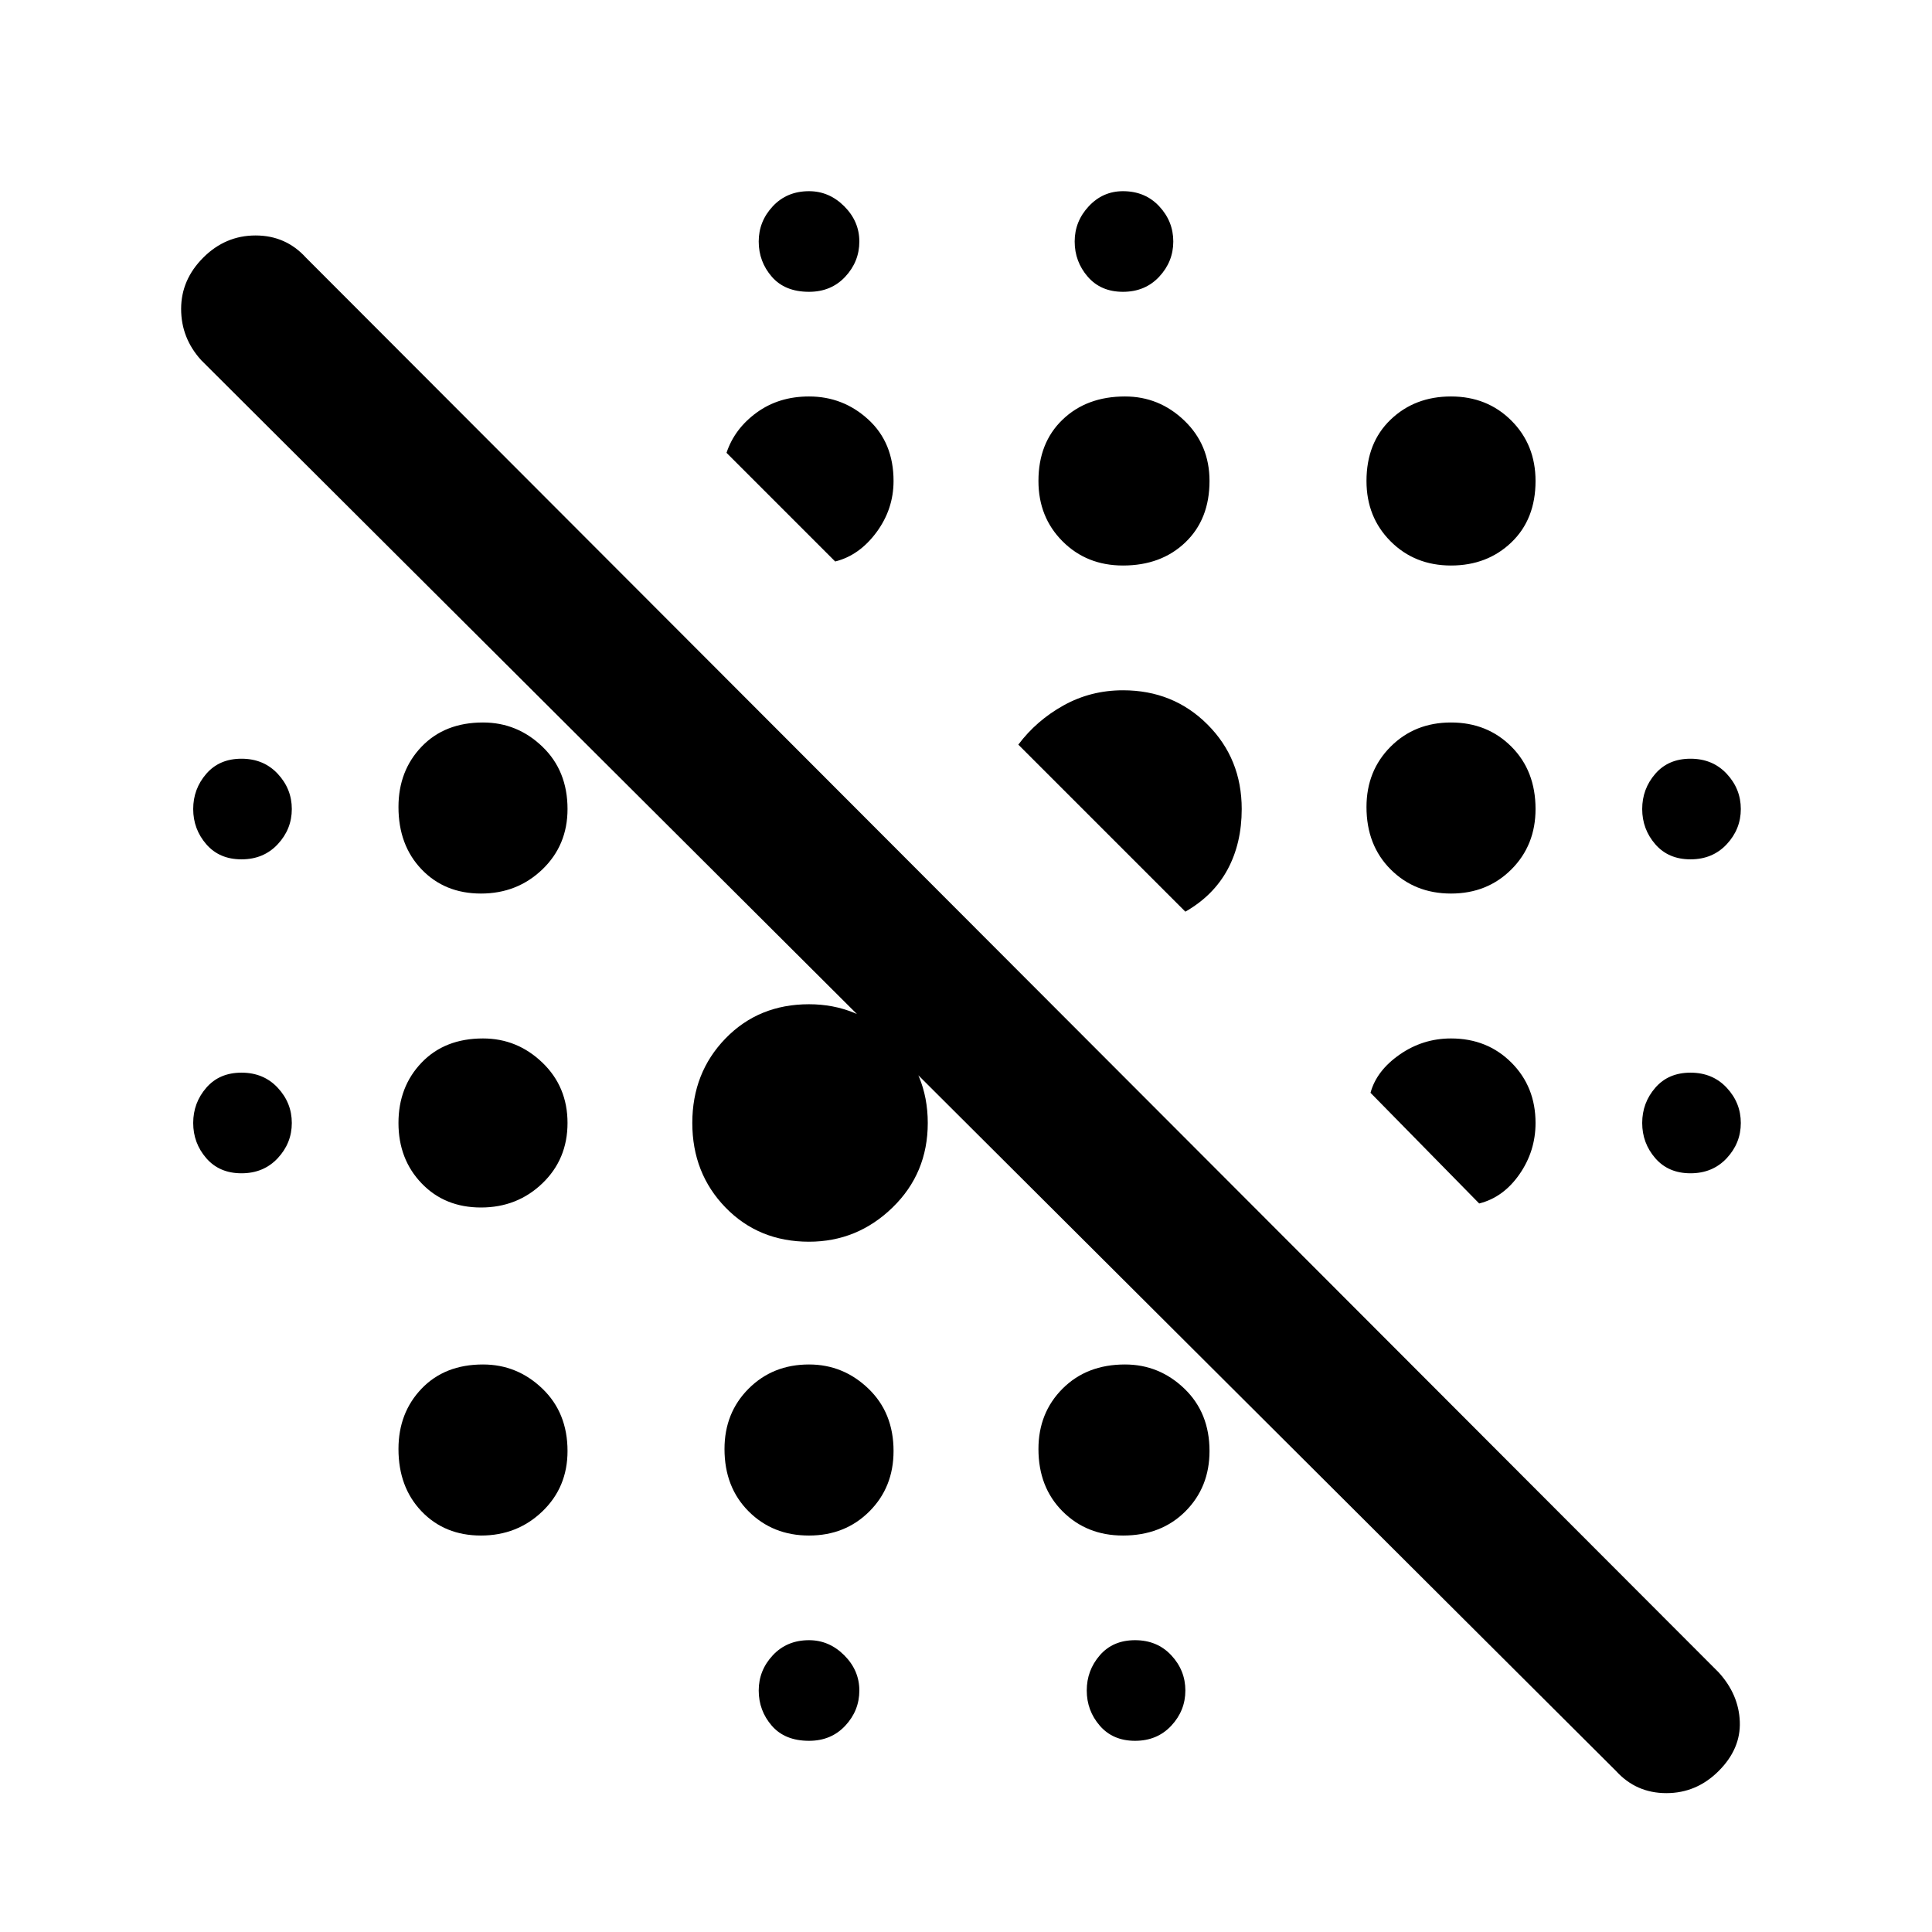 <svg xmlns="http://www.w3.org/2000/svg" height="48" width="48"><path d="M20.1 43.25q-.6 0-.925-.375-.325-.375-.325-.875t.35-.875q.35-.375.9-.375.5 0 .875.375t.375.875q0 .5-.35.875t-.9.375Zm8.1 0q-.55 0-.875-.375Q27 42.5 27 42t.325-.875q.325-.375.875-.375t.9.375q.35.375.35.875t-.35.875q-.35.375-.9.375Zm-16.25-5.1q-.9 0-1.475-.6Q9.9 36.95 9.9 36q0-.9.575-1.5T12 33.9q.85 0 1.475.6.625.6.625 1.55 0 .9-.625 1.5t-1.525.6Zm8.15 0q-.9 0-1.5-.6T18 36q0-.9.6-1.5t1.5-.6q.85 0 1.475.6.625.6.625 1.55 0 .9-.6 1.5t-1.5.6ZM11.95 30q-.9 0-1.475-.6-.575-.6-.575-1.5t.575-1.5q.575-.6 1.525-.6.85 0 1.475.6.625.6.625 1.5t-.625 1.5q-.625.6-1.525.6ZM6 29.15q-.55 0-.875-.375Q4.8 28.4 4.8 27.9t.325-.875q.325-.375.875-.375t.9.375q.35.375.35.875t-.35.875q-.35.375-.9.375Zm36 0q-.55 0-.875-.375-.325-.375-.325-.875t.325-.875q.325-.375.875-.375t.9.375q.35.375.35.875t-.35.875q-.35.375-.9.375Zm-5.95-6.95q-.9 0-1.5-.6t-.6-1.55q0-.9.6-1.5t1.5-.6q.9 0 1.5.6t.6 1.55q0 .9-.6 1.5t-1.5.6ZM6 21.35q-.55 0-.875-.375Q4.8 20.6 4.8 20.1t.325-.875q.325-.375.875-.375t.9.375q.35.375.35.875t-.35.875q-.35.375-.9.375Zm36 0q-.55 0-.875-.375-.325-.375-.325-.875t.325-.875q.325-.375.875-.375t.9.375q.35.375.35.875t-.35.875q-.35.375-.9.375Zm-14.1-7.3q-.9 0-1.5-.6t-.6-1.5q0-.95.6-1.525t1.55-.575q.85 0 1.475.6.625.6.625 1.5 0 .95-.6 1.525t-1.55.575Zm8.15 0q-.9 0-1.5-.6t-.6-1.5q0-.95.6-1.525t1.5-.575q.9 0 1.5.6t.6 1.5q0 .95-.6 1.525t-1.5.575ZM20.1 7.25q-.6 0-.925-.375Q18.85 6.5 18.85 6t.35-.875q.35-.375.9-.375.5 0 .875.375T21.35 6q0 .5-.35.875t-.9.375Zm7.8 0q-.55 0-.875-.375Q26.7 6.5 26.7 6t.35-.875q.35-.375.85-.375.55 0 .9.375t.35.875q0 .5-.35.875t-.9.375Zm8.85 22.65-2.7-2.75q.15-.55.725-.95.575-.4 1.275-.4.9 0 1.5.6t.6 1.5q0 .7-.4 1.275t-1 .725Zm-7.3-7.25L25.3 18.5q.45-.6 1.125-.975t1.475-.375q1.25 0 2.1.85.85.85.85 2.1 0 .85-.35 1.5t-1.05 1.05Zm-8.7-8.7-2.7-2.7q.2-.6.75-1t1.3-.4q.85 0 1.475.575.625.575.625 1.525 0 .7-.425 1.275t-1.025.725Zm-8.8 8.25q-.9 0-1.475-.6Q9.9 21 9.9 20.05q0-.9.575-1.5t1.525-.6q.85 0 1.475.6.625.6.625 1.55 0 .9-.625 1.5t-1.525.6Zm8.15 8.65q-1.25 0-2.075-.85-.825-.85-.825-2.1t.825-2.1q.825-.85 2.075-.85 1.2 0 2.075.85.875.85.875 2.1t-.875 2.1q-.875.85-2.075.85Zm7.8 7.3q-.9 0-1.5-.6T25.8 36q0-.9.6-1.5t1.55-.6q.85 0 1.475.6.625.6.625 1.55 0 .9-.6 1.5t-1.55.6ZM40.15 44 5 8.95q-.5-.55-.5-1.275 0-.725.55-1.275.55-.55 1.3-.55t1.25.55l35.1 35.15q.5.55.525 1.225.025.675-.525 1.225t-1.3.55q-.75 0-1.25-.55Z"/></svg>